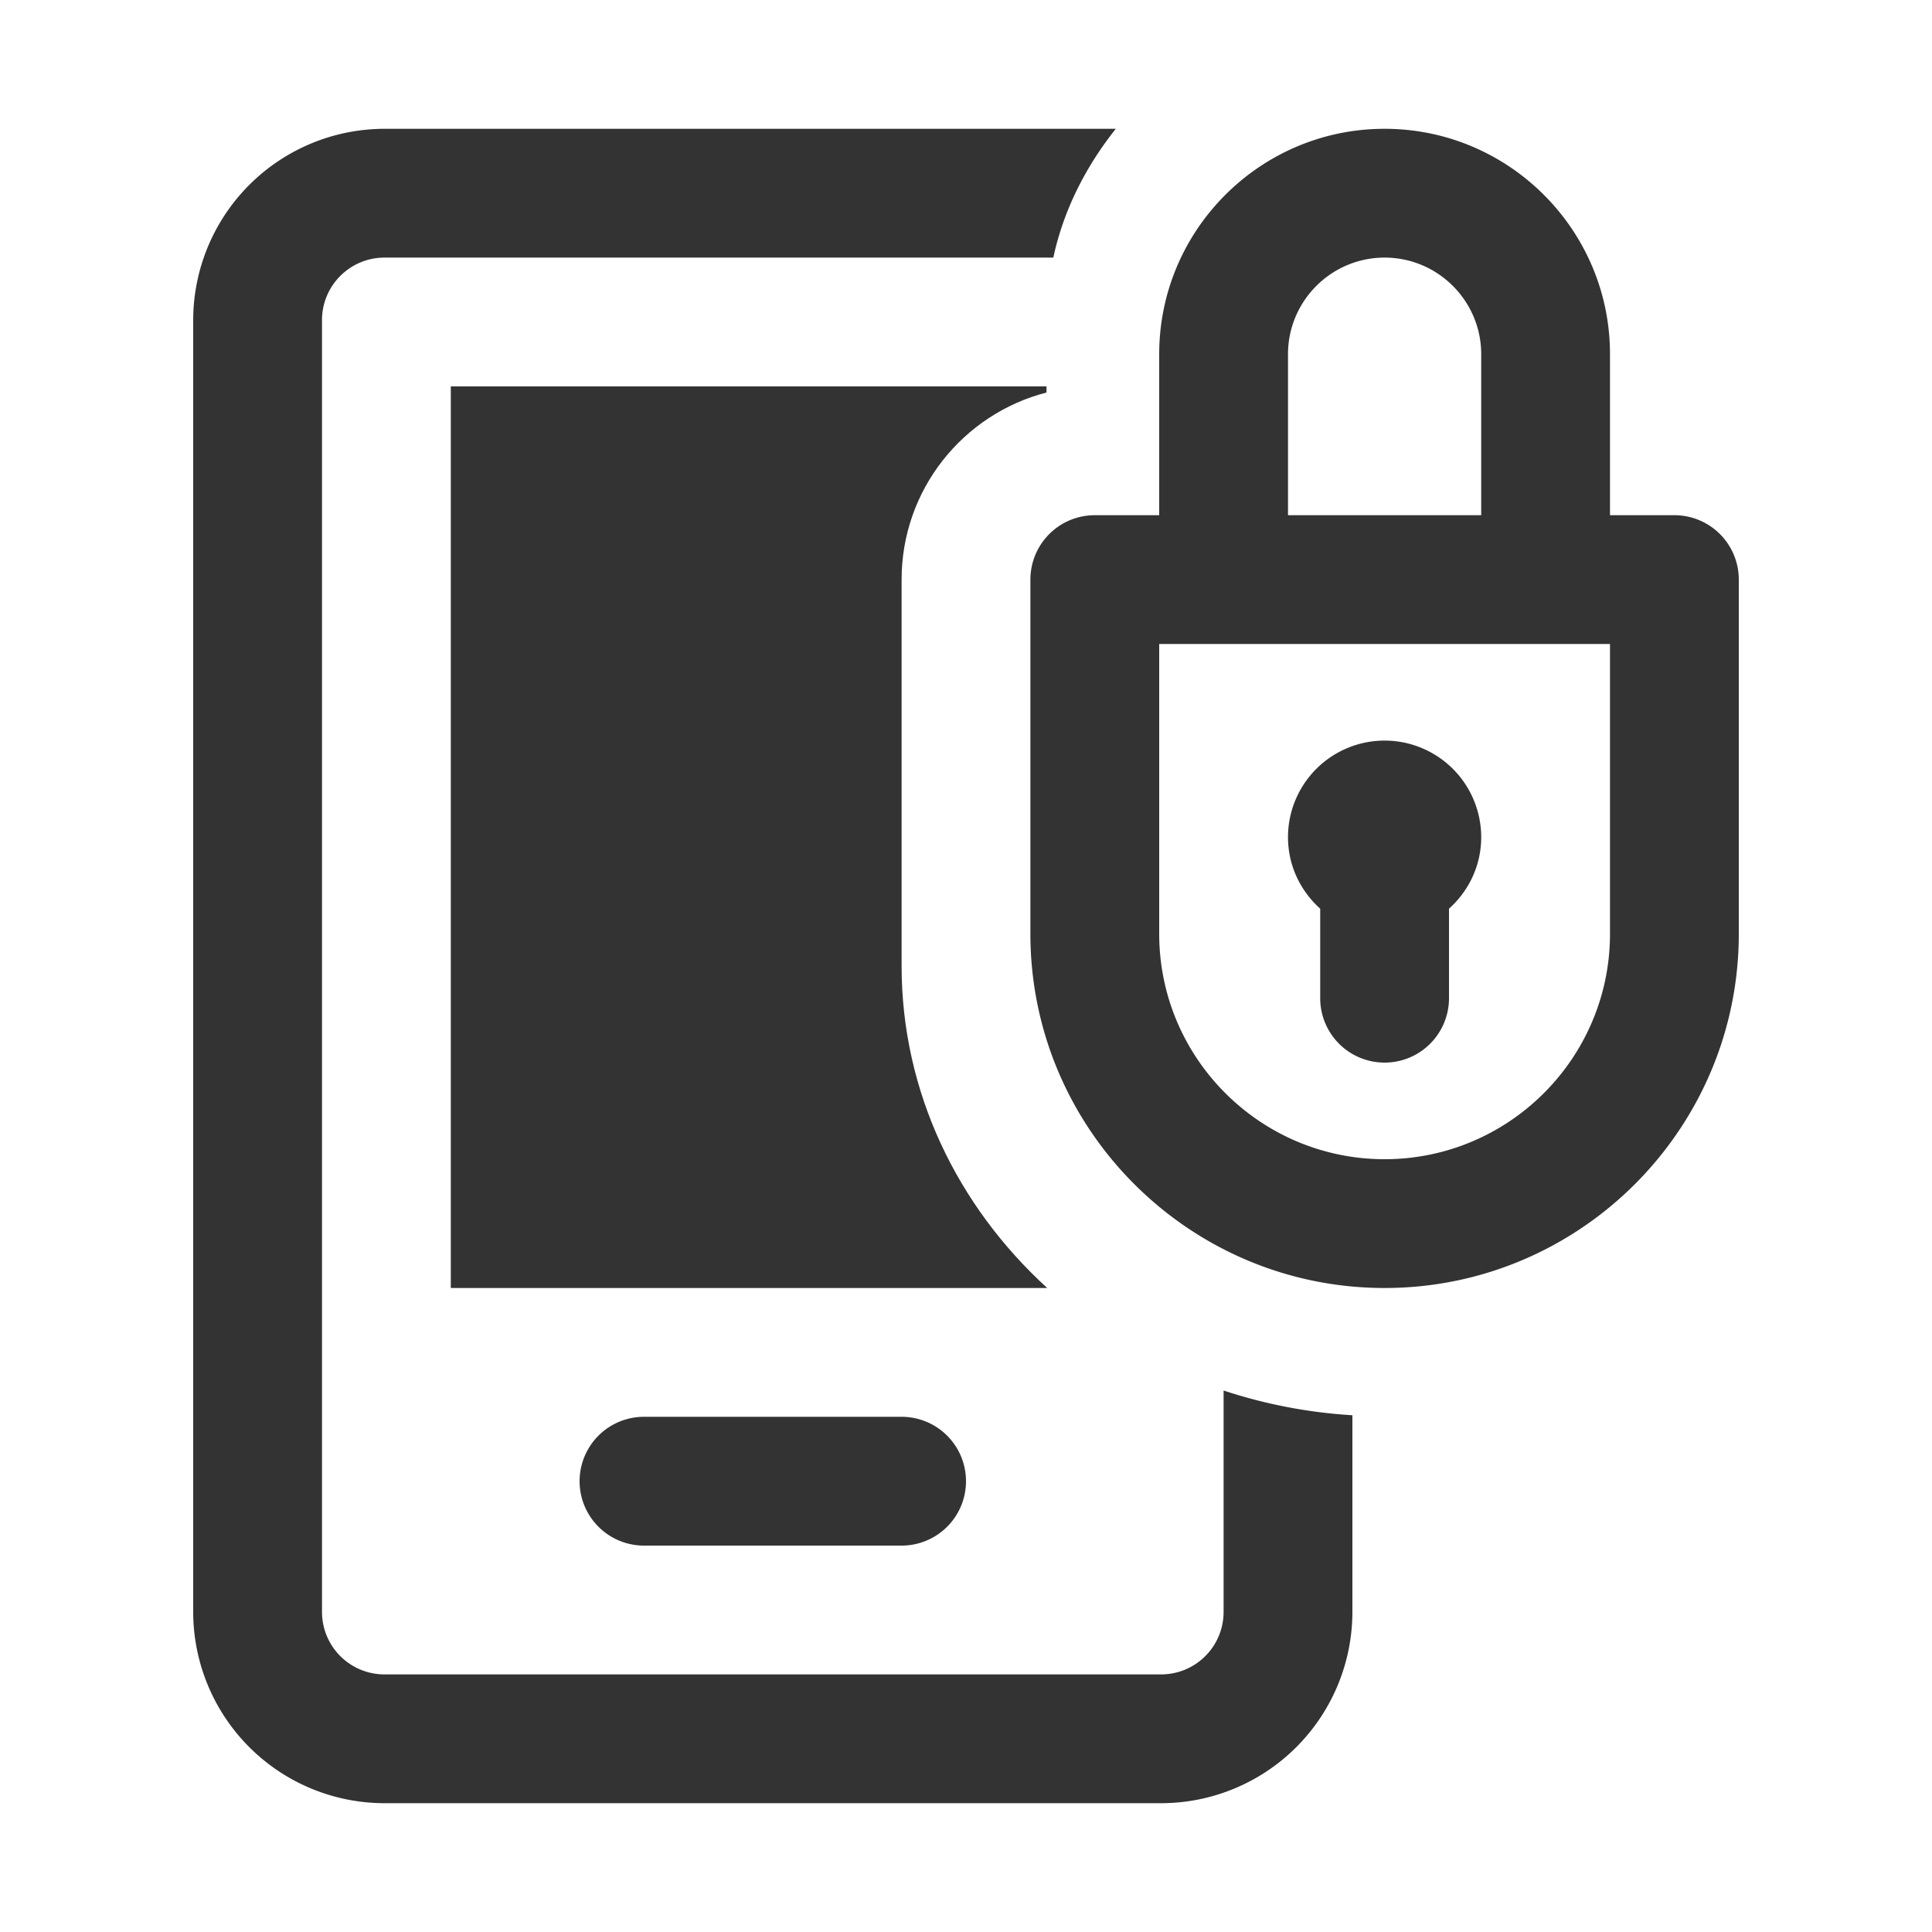 <svg xmlns="http://www.w3.org/2000/svg" viewBox="0 0 30 30"><style>.st2{fill:#333}</style><g id="Layer_1"><path class="st2" d="M10 22a1 1 0 1 0 0 2h4a1 1 0 1 0 0-2h-4z"/><path class="st2" d="M19 25.03a.97.97 0 0 1-.97.97H5.97a.97.97 0 0 1-.97-.97V4.97c0-.535.435-.97.97-.97h10.386c.16-.744.506-1.416.97-2H5.97A2.974 2.974 0 0 0 3 4.97v20.06A2.973 2.973 0 0 0 5.97 28h12.06A2.973 2.973 0 0 0 21 25.03v-3.054a7.897 7.897 0 0 1-2-.384v3.438z"/><path class="st2" d="M16.25 6.095V6H7v14h9.261C14.868 18.728 14 16.958 14 15V9c0-1.398.956-2.572 2.25-2.905z"/><path class="st2" d="M26 8h-1V5.5C25 3.57 23.43 2 21.5 2S18 3.57 18 5.5V8h-1a1 1 0 0 0-1 1v5.5c0 3.032 2.468 5.5 5.5 5.5s5.5-2.468 5.5-5.5V9a1 1 0 0 0-1-1zm-4.5-4c.827 0 1.5.673 1.5 1.5V8h-3V5.5c0-.827.673-1.5 1.5-1.5zM25 14.5c0 1.93-1.57 3.5-3.5 3.5S18 16.43 18 14.5V10h7v4.5z"/><path class="st2" d="M20.5 15.5a1 1 0 1 0 2 0v-1.39c.305-.274.5-.667.5-1.11a1.5 1.5 0 0 0-3 0c0 .443.195.836.5 1.11v1.39z"/></g></svg>
